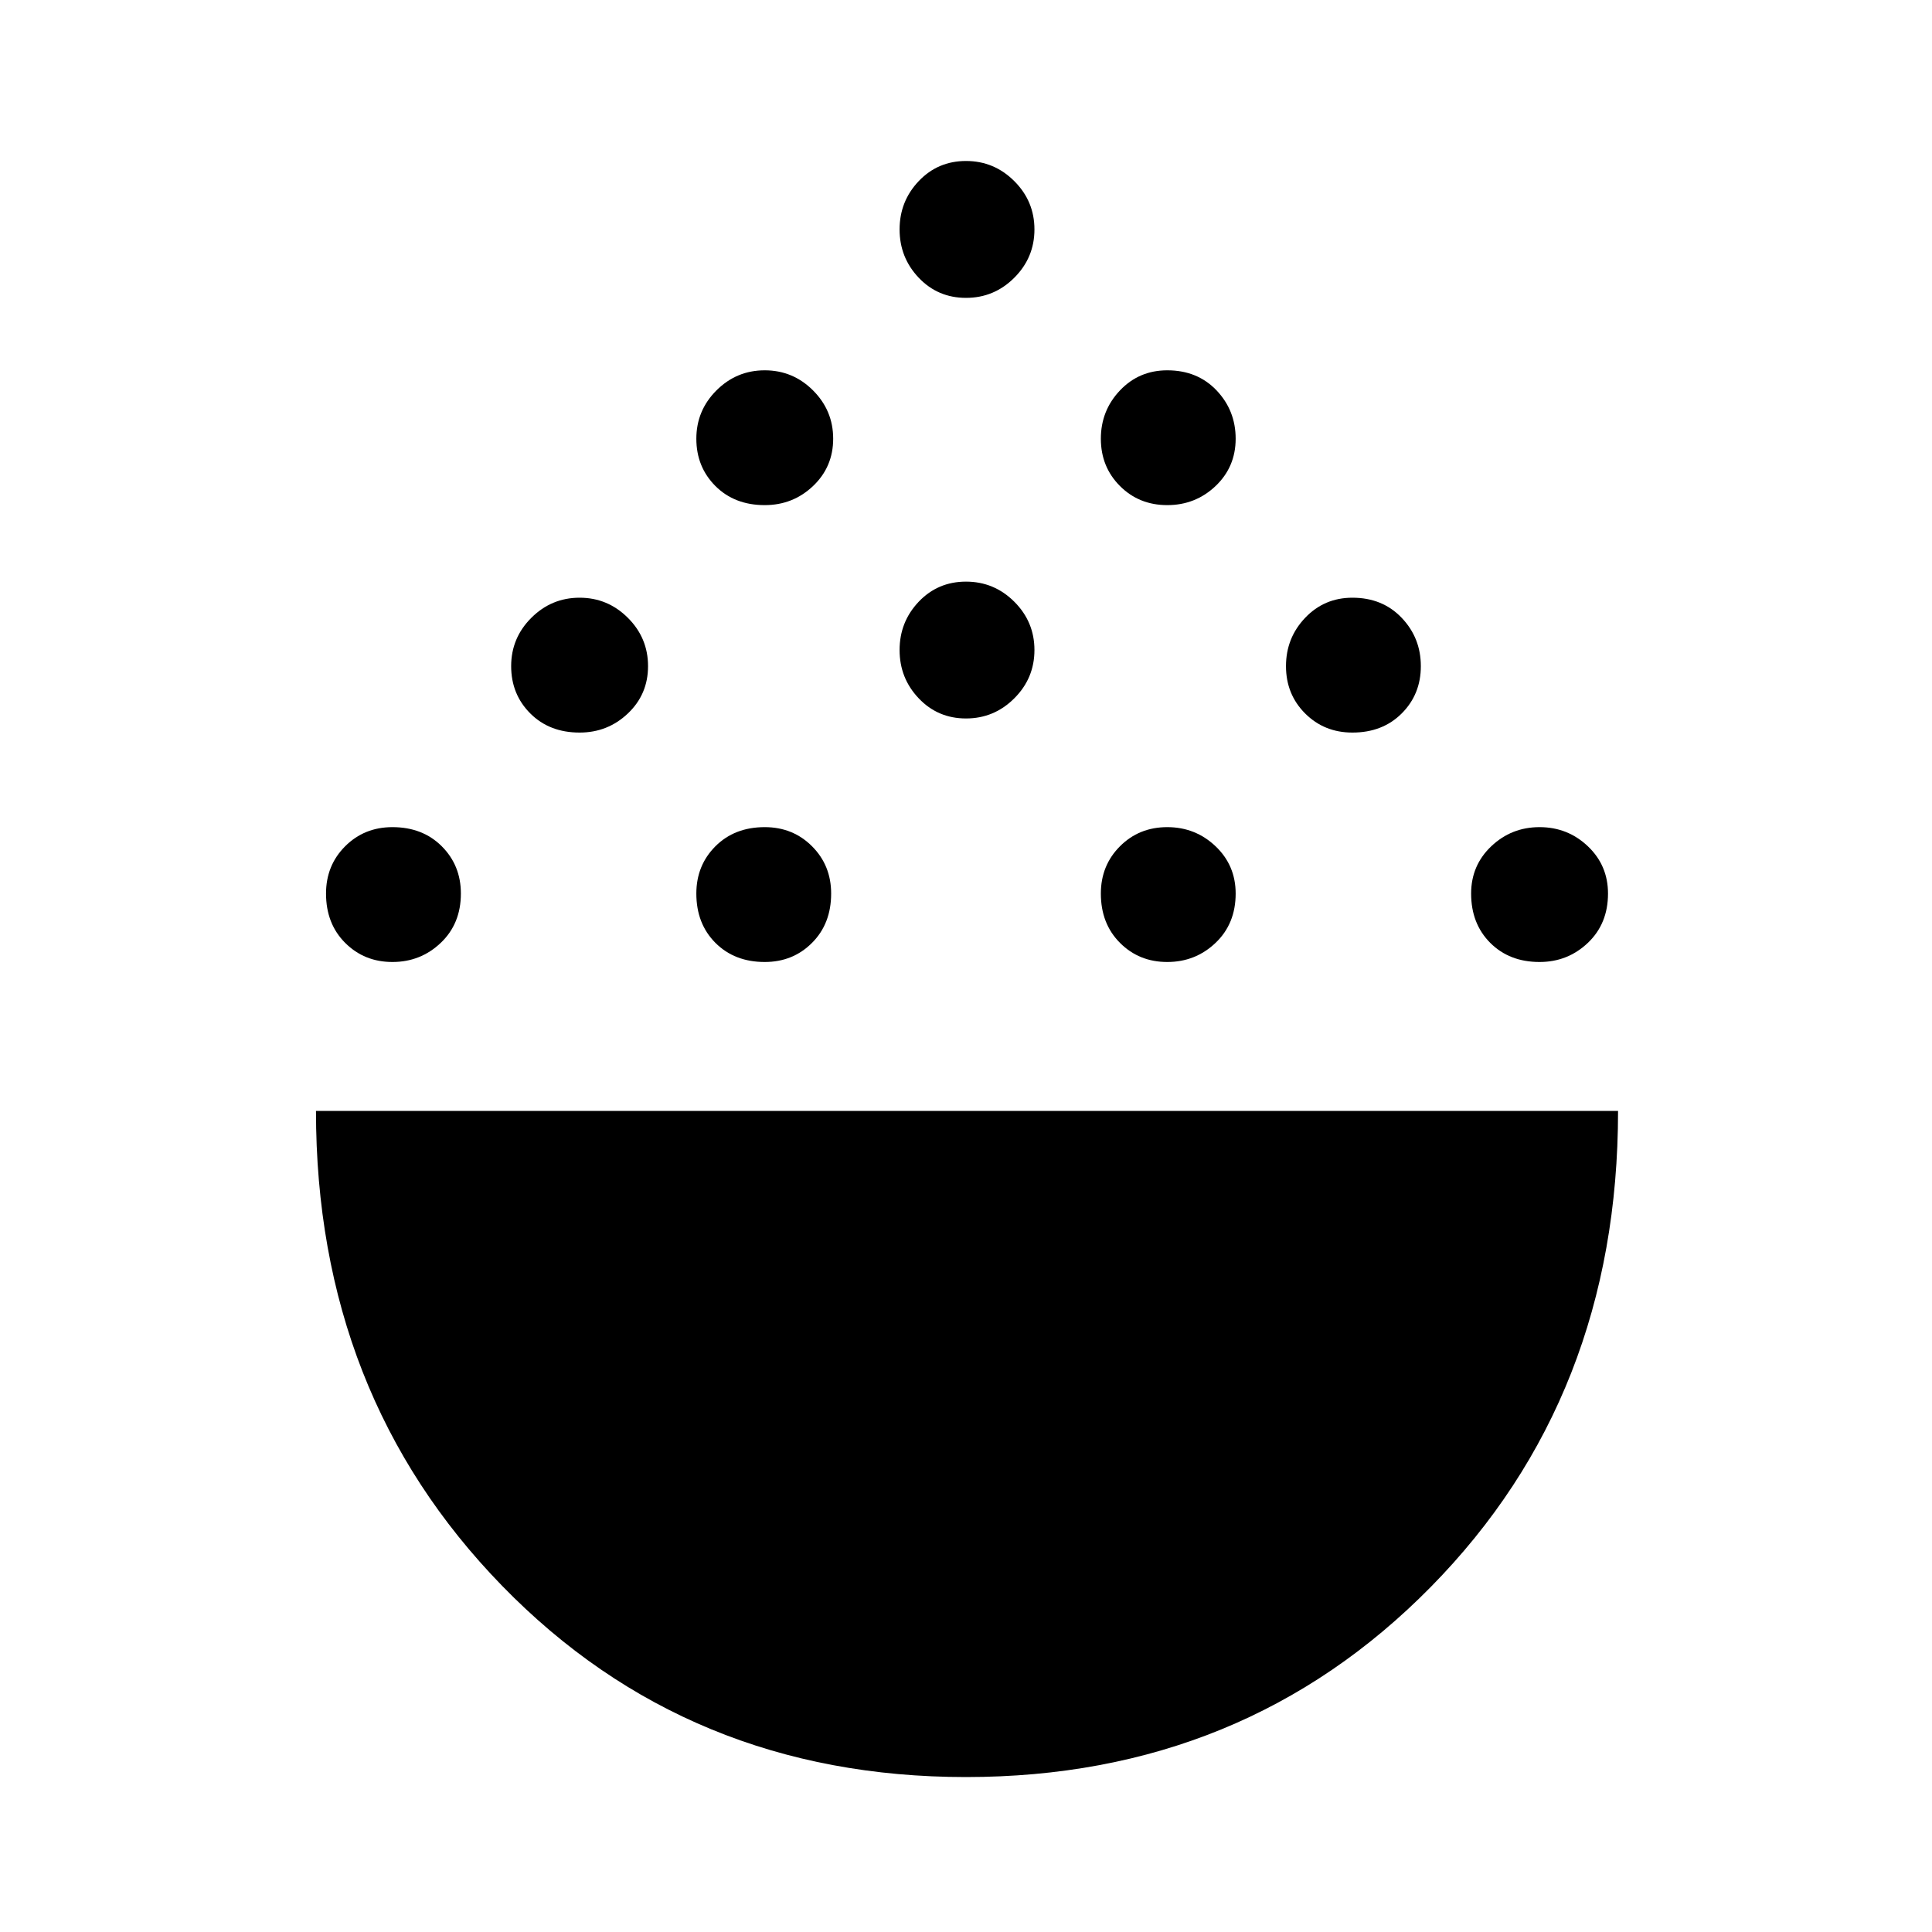 <svg xmlns="http://www.w3.org/2000/svg" height="40" width="40"><path d="M20 36.792q-5.75 0-9.604-3.959Q6.542 28.875 6.542 23H33.5q0 5.917-3.875 9.854Q25.75 36.792 20 36.792ZM8.125 19.917q-.583 0-.979-.396T6.75 18.5q0-.583.396-.979t.979-.396q.625 0 1.021.396.396.396.396.979 0 .625-.417 1.021-.417.396-1 .396Zm7.708 0q-.625 0-1.021-.396-.395-.396-.395-1.021 0-.583.395-.979.396-.396 1.021-.396.584 0 .979.396.396.396.396.979 0 .625-.396 1.021-.395.396-.979.396Zm8.334 0q-.584 0-.979-.396-.396-.396-.396-1.021 0-.583.396-.979.395-.396.979-.396.583 0 1 .396.416.396.416.979 0 .625-.416 1.021-.417.396-1 .396Zm7.708 0q-.625 0-1.021-.396-.396-.396-.396-1.021 0-.583.417-.979t1-.396q.583 0 1 .396.417.396.417.979 0 .625-.417 1.021-.417.396-1 .396ZM12 15.167q-.625 0-1.021-.396-.396-.396-.396-.979 0-.584.417-1 .417-.417 1-.417t1 .417q.417.416.417 1 0 .583-.417.979t-1 .396Zm16 0q-.583 0-.979-.396t-.396-.979q0-.584.396-1 .396-.417.979-.417.625 0 1.021.417.396.416.396 1 0 .583-.396.979T28 15.167Zm-8-.292q-.583 0-.979-.417-.396-.416-.396-1 0-.583.396-1 .396-.416.979-.416t1 .416q.417.417.417 1 0 .584-.417 1-.417.417-1 .417Zm-4.167-4.417q-.625 0-1.021-.395-.395-.396-.395-.98 0-.583.416-1 .417-.416 1-.416.584 0 1 .416.417.417.417 1 0 .584-.417.98-.416.395-1 .395Zm8.334 0q-.584 0-.979-.395-.396-.396-.396-.98 0-.583.396-1 .395-.416.979-.416.625 0 1.021.416.395.417.395 1 0 .584-.416.98-.417.395-1 .395ZM20 6.167q-.583 0-.979-.417t-.396-1q0-.583.396-1 .396-.417.979-.417t1 .417q.417.417.417 1t-.417 1q-.417.417-1 .417Z"/></svg>